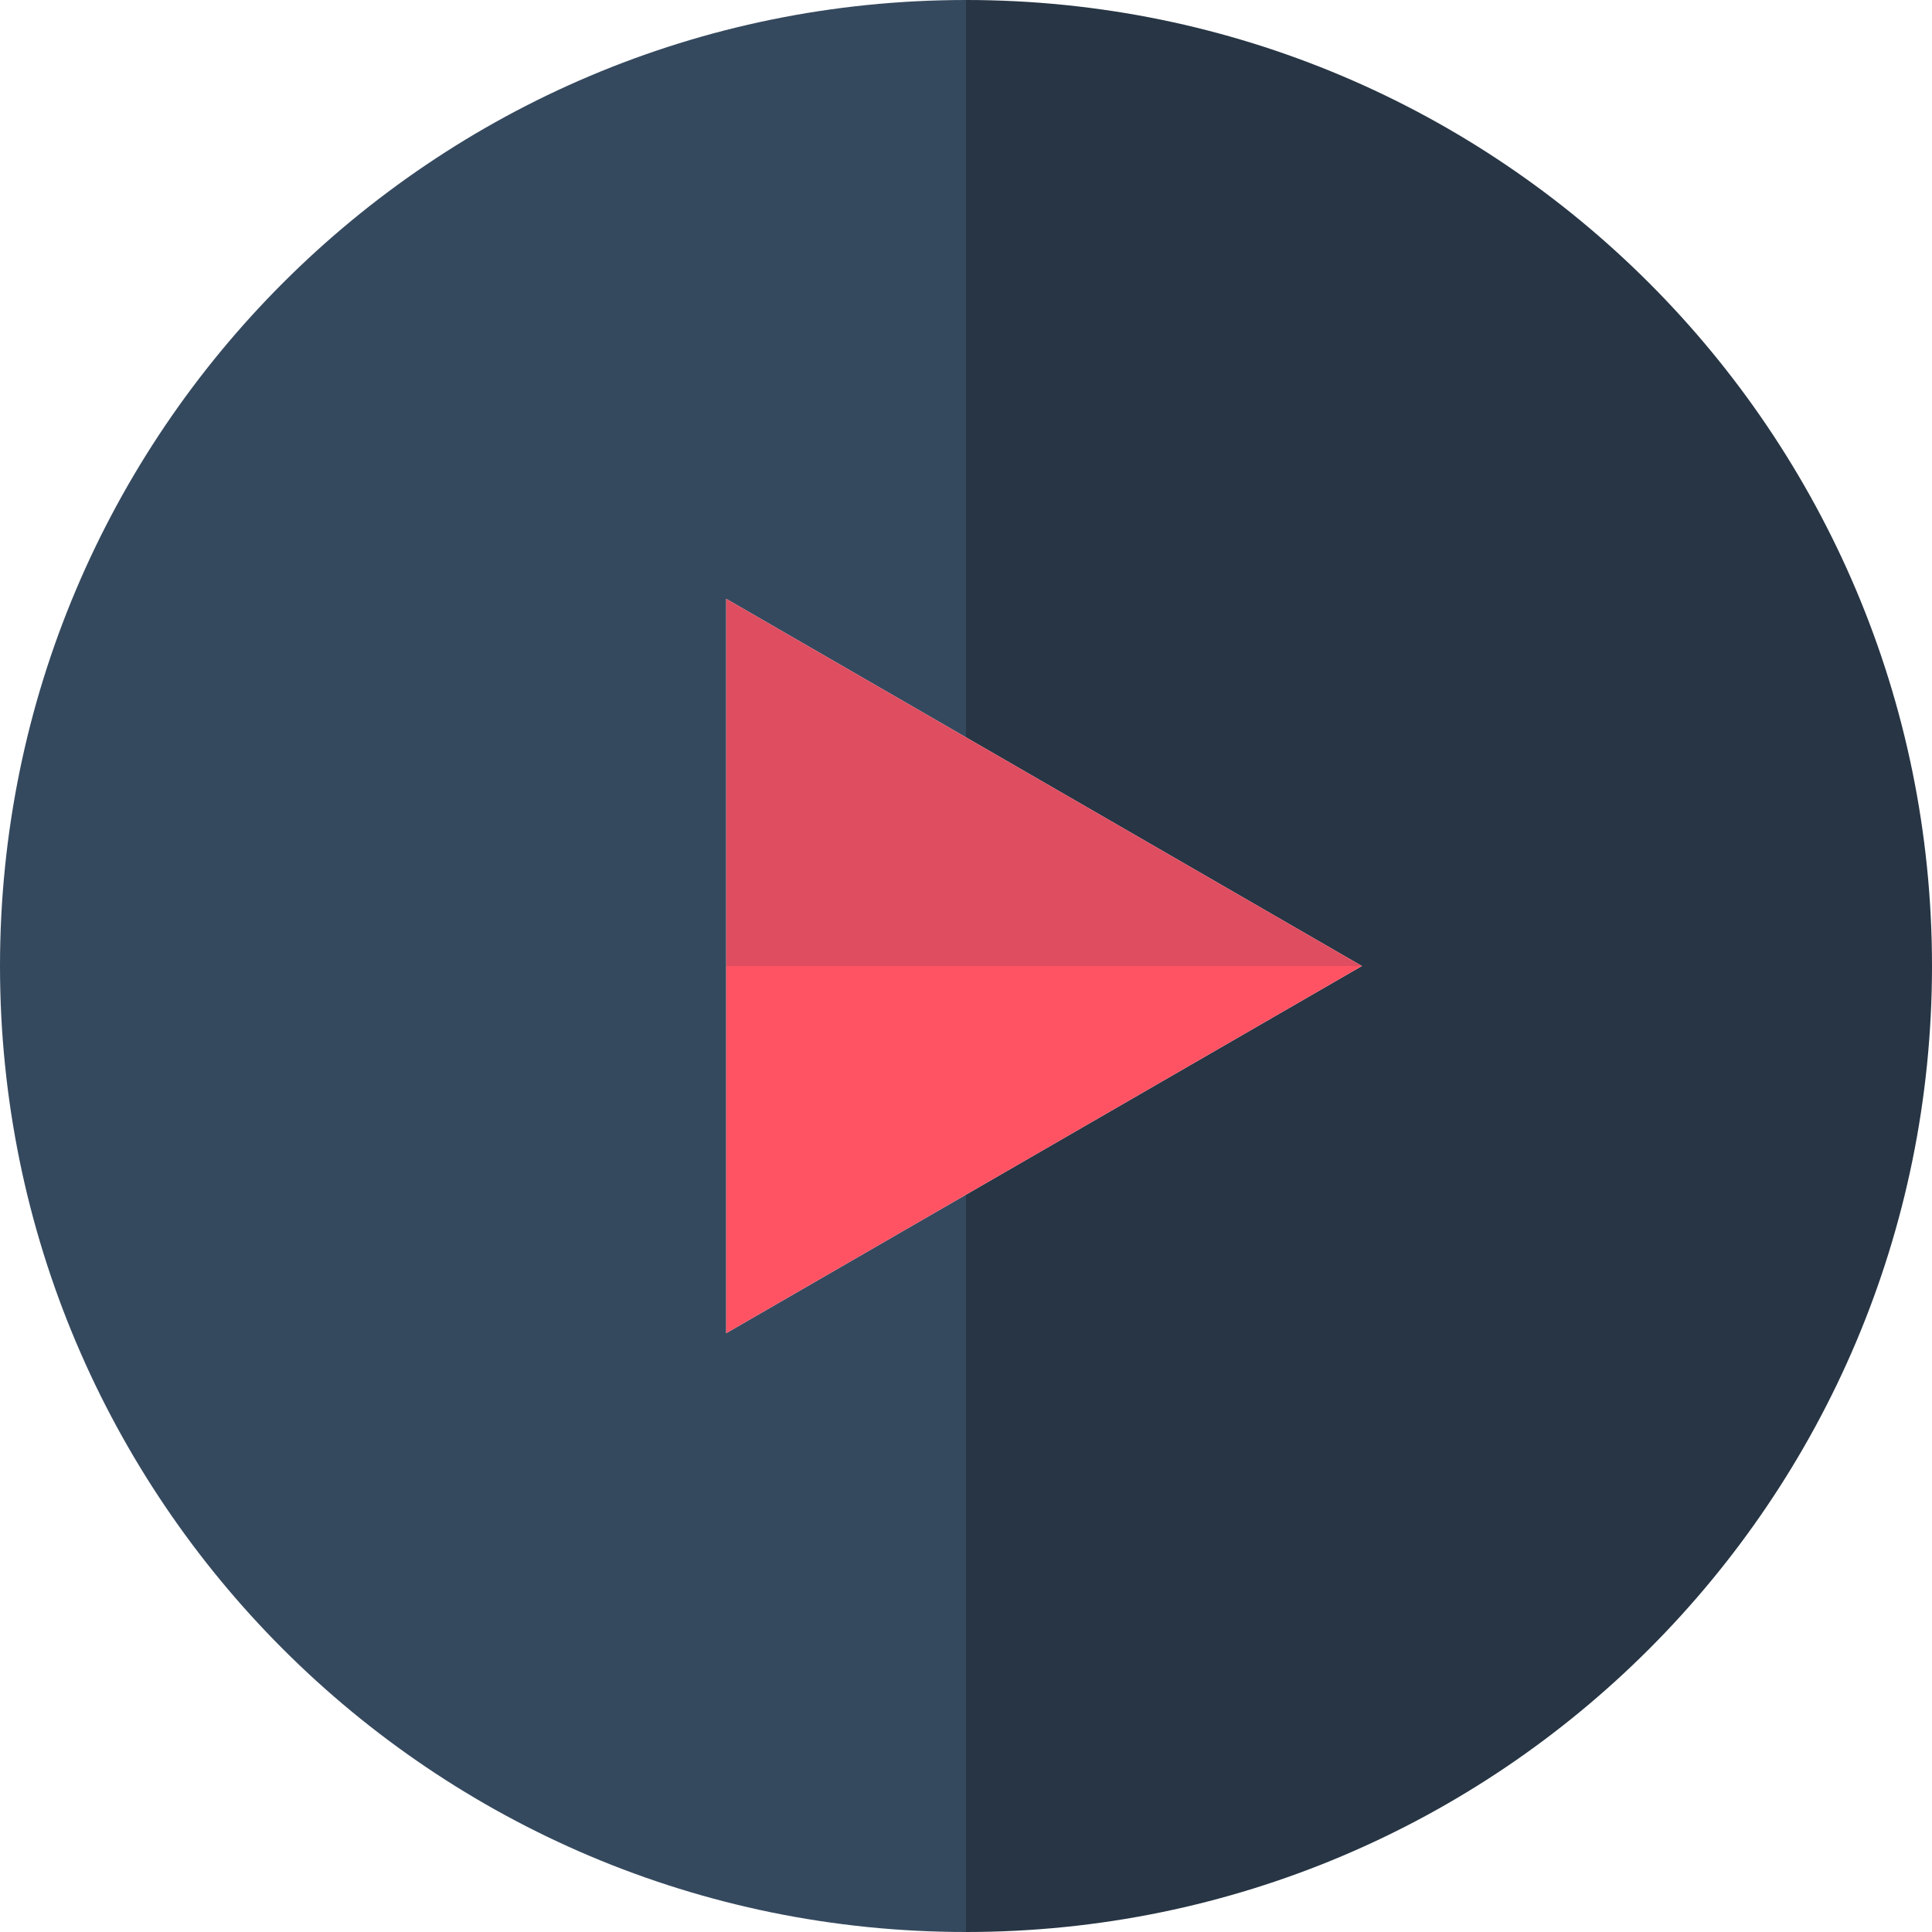 <?xml version="1.0"?>
<svg xmlns="http://www.w3.org/2000/svg" xmlns:xlink="http://www.w3.org/1999/xlink" version="1.1" id="Layer_1" x="0px" y="0px" viewBox="0 0 495 495" style="enable-background:new 0 0 495 495;" xml:space="preserve" width="512px" height="512px" class="hovered-paths"><g><g>
	<path style="fill:#35495E" d="M186.062,341.575V153.425l61.438,35.486V0C110.81,0,0,110.81,0,247.5S110.81,495,247.5,495V306.089   L186.062,341.575z" data-original="#6D2C93" class="hovered-path active-path" data-old_color="#6D2C93"/>
	<path style="fill:#273544" d="M247.5,0v188.911L348.938,247.5L247.5,306.089V495C384.19,495,495,384.19,495,247.5   S384.19,0,247.5,0z" data-original="#3D1952" class="" data-old_color="#3D1952"/>
	<polygon style="fill:#FF5364" points="186.062,247.5 186.062,341.575 247.5,306.089 348.938,247.5  " data-original="#9CDD05" class="" data-old_color="#9CDD05"/>
	<polygon style="fill:#DF4D60" points="186.062,247.5 348.938,247.5 247.5,188.911 186.062,153.425  " data-original="#B2FA09" class="" data-old_color="#B2FA09"/>
</g></g> </svg>
